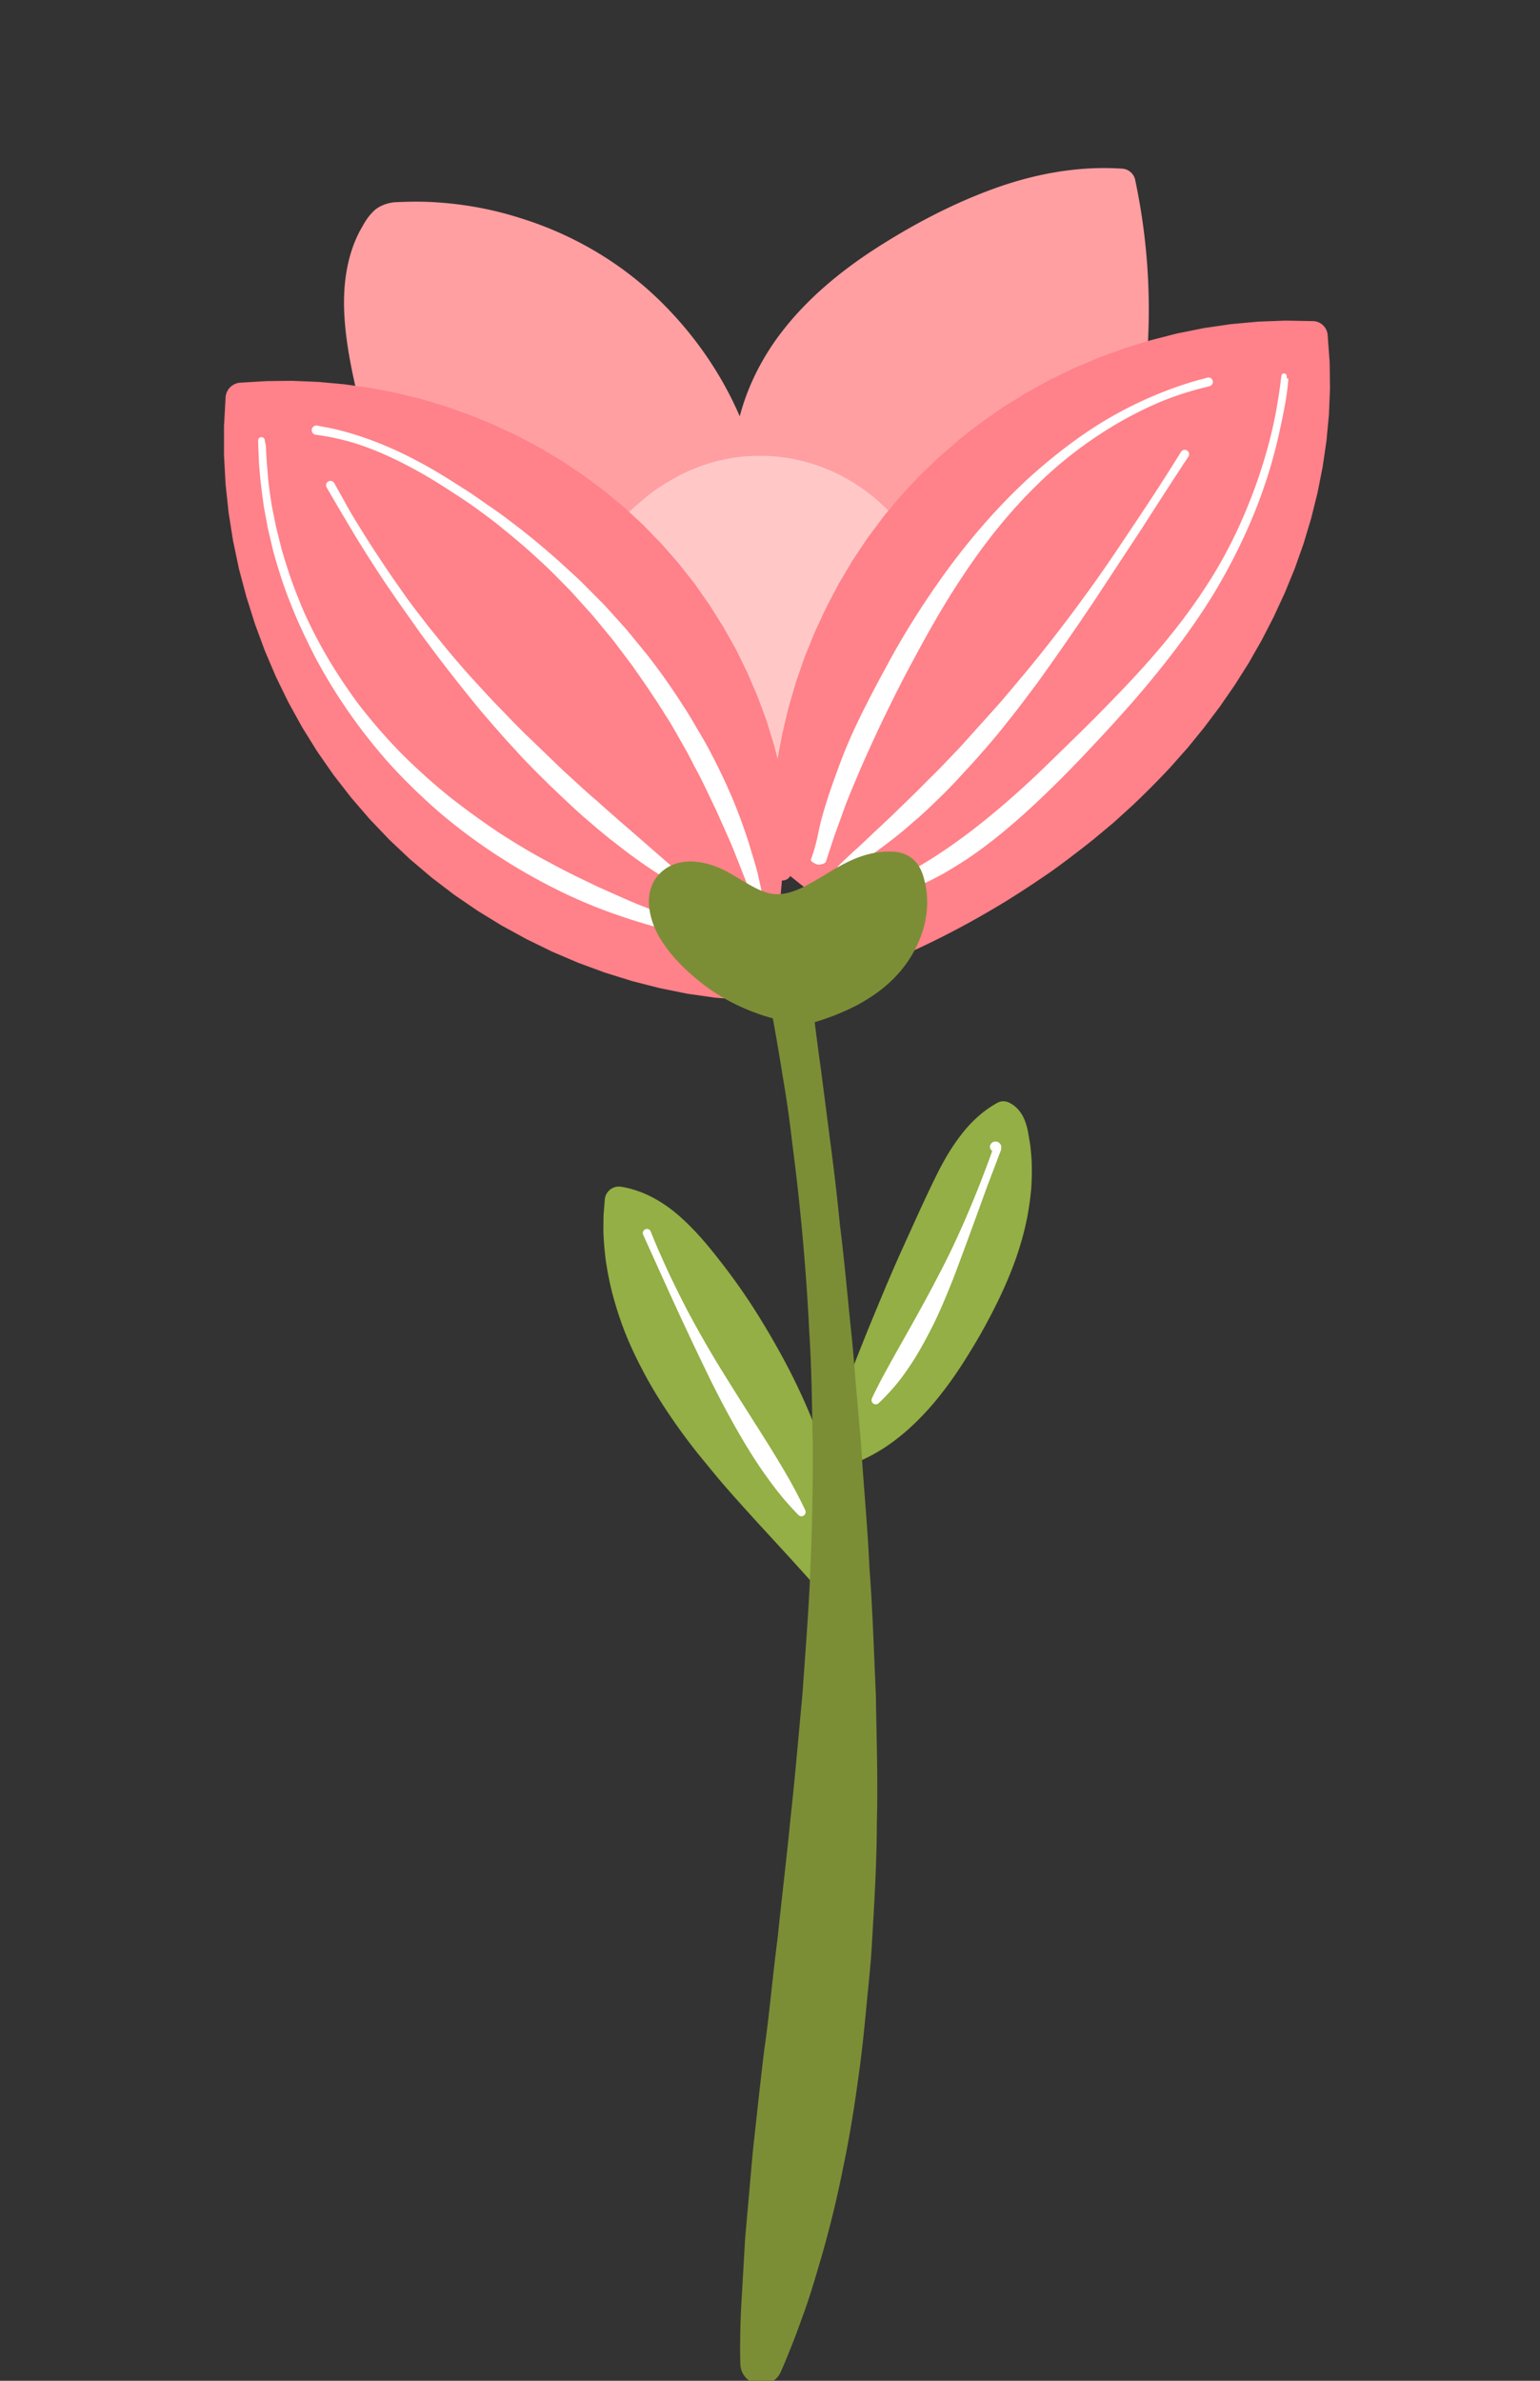 <svg xmlns="http://www.w3.org/2000/svg" width="110" height="170" fill="none"><rect width="100%" height="100%" fill="#333333" stroke="none"/><g clip-path="url(#a)"><path fill="#93AF45" d="M60.606 112.664a45.43 45.43 0 0 0-10.407-22.89c-1.597-1.862-3.536-3.692-5.969-4.007-.453 5.576 2.149 10.976 5.438 15.502s7.316 8.497 10.381 13.178"/><path fill="#93AF45" d="M60.027 112.759c-.11-.671-.193-1.364-.326-2.017a36 36 0 0 0-.409-1.977c-.299-1.318-.697-2.612-1.124-3.894a38 38 0 0 0-1.499-3.765 43 43 0 0 0-1.846-3.604c-.654-1.18-1.409-2.302-2.184-3.404-.793-1.089-1.613-2.157-2.501-3.167-.868-1.027-1.787-1.992-2.8-2.75-1.009-.76-2.121-1.287-3.241-1.387l1.165-.943-.012.98.051.977q.089.976.277 1.942.205.963.497 1.907.306.941.688 1.86a30 30 0 0 0 1.798 3.57q.518.863 1.067 1.711c.37.557.767 1.127 1.15 1.653l1.242 1.646 1.276 1.624 2.592 3.281a66 66 0 0 1 2.493 3.43q.59.89 1.142 1.806.543.925 1.017 1.887a.59.59 0 0 1-.982.643c-1.806-2.108-3.679-4.117-5.566-6.174-.935-1.035-1.882-2.071-2.793-3.153l-1.35-1.647a44 44 0 0 1-2.518-3.502c-.391-.61-.768-1.23-1.119-1.868-.698-1.277-1.339-2.598-1.831-3.986q-.368-1.042-.651-2.115a24 24 0 0 1-.44-2.18 22 22 0 0 1-.192-2.225l.011-1.119.088-1.116.002-.028a1.01 1.01 0 0 1 1.083-.925l.081.01c1.611.258 2.996 1.086 4.103 2.04 1.111.971 2.029 2.056 2.882 3.152a45 45 0 0 1 2.429 3.391 58 58 0 0 1 2.116 3.584 44 44 0 0 1 1.814 3.739 57 57 0 0 1 1.49 3.876c.44 1.313.828 2.642 1.154 3.988.176.668.324 1.348.464 2.032.153.685.245 1.351.37 2.027a.586.586 0 1 1-1.154.214l-.002-.009zM60.298 100.926a131 131 0 0 1 6.795-15.8c1.106-2.168 2.4-4.433 4.578-5.518.483.246.656.842.744 1.377.826 4.992-1.439 9.952-3.996 14.32-1.995 3.405-4.342 6.812-7.805 8.706"/><path fill="#93AF45" d="M59.746 100.728c.711-1.917 1.47-3.83 2.231-5.732.782-1.895 1.562-3.793 2.403-5.665.856-1.872 1.674-3.733 2.603-5.598.475-.933 1.011-1.864 1.695-2.733.67-.874 1.525-1.68 2.564-2.253a.89.89 0 0 1 .809-.024l.058.028c.554.268.883.765 1.049 1.156.172.41.249.752.306 1.112.047.301.107.573.143.898.031.331.068.671.084 1a18 18 0 0 1-.031 1.931 21 21 0 0 1-.255 1.901c-.466 2.511-1.432 4.852-2.564 7.03a46 46 0 0 1-.876 1.616 47 47 0 0 1-.944 1.562 28.5 28.5 0 0 1-2.152 3.024c-1.586 1.91-3.578 3.673-5.973 4.546a.594.594 0 0 1-.574-1.021l.011-.008c1.804-1.435 3.254-3.135 4.521-5.034.652-.93 1.234-1.932 1.833-2.919l.874-1.52c.291-.506.577-1.012.846-1.523 1.079-2.043 2.022-4.124 2.594-6.28.138-.54.247-1.083.336-1.629.074-.546.125-1.094.141-1.643l-.003-.788c-.005-.27-.045-.587-.066-.879a2.7 2.7 0 0 0-.104-.625c-.053-.159-.086-.184-.071-.19l.866.004c-.786.352-1.51.906-2.14 1.603-.624.703-1.166 1.518-1.667 2.377-.498.854-.983 1.768-1.458 2.66a69 69 0 0 0-1.364 2.727c-.878 1.833-1.727 3.683-2.488 5.57-.783 1.88-1.475 3.786-2.132 5.718a.587.587 0 1 1-1.105-.399"/><path fill="#FF9FA1" d="m81.09 12.876-.005-.03a1.015 1.015 0 0 0-.924-.803c-3.197-.216-6.358.395-9.268 1.464-2.922 1.072-5.639 2.511-8.227 4.16-2.578 1.655-5.026 3.657-6.919 6.155-1.325 1.75-2.348 3.761-2.908 5.908-1.258-2.929-3.102-5.616-5.323-7.876a24.2 24.2 0 0 0-4.734-3.756 25 25 0 0 0-5.496-2.487 24.8 24.8 0 0 0-5.922-1.149c-1.019-.082-2.011-.072-3.036-.027-.514.007-1.275.23-1.701.704-.447.446-.668.91-.93 1.367-.988 1.887-1.213 4.038-1.096 6.057.117 2.035.542 4.008.993 5.93l.005.02c.304 1.764.748 3.44 1.276 5.118a43 43 0 0 0 1.917 4.971c1.475 3.236 3.343 6.358 5.837 9.023a26 26 0 0 0 4.166 3.577 23.4 23.4 0 0 0 4.954 2.5c1.762.591 3.586 1 5.43 1.175.923.077 1.839.105 2.771.107.918-.055 1.93-.04 2.761-.174l1.298-.167c.537-.052.911-.184 1.375-.272l2.653-.597c.894-.154 1.742-.512 2.603-.81.854-.323 1.728-.588 2.562-.959 1.622-.857 3.313-1.586 4.775-2.727 1.562-.98 2.883-2.292 4.203-3.568l1.796-2.1c.535-.746 1.025-1.526 1.536-2.288a31.6 31.6 0 0 0 2.381-4.934c.336-.846.566-1.73.851-2.592.219-.88.448-1.762.615-2.652.34-1.799.545-3.553.548-5.47l-.005.14a44.6 44.6 0 0 0-.812-12.938"/><path fill="#7B8E36" d="M58.12 72.372s.17 1.508.537 4.137l.615 4.771c.249 1.848.501 3.933.725 6.208.291 2.27.508 4.738.775 7.347.145 1.304.251 2.647.359 4.02l.368 4.202c.168 2.858.465 5.81.6 8.82.23 3.008.323 6.07.462 9.138.048 3.065.156 6.14.07 9.162-.006 3.027-.199 5.997-.366 8.874-.085 1.438-.252 2.846-.379 4.226-.129 1.381-.265 2.73-.436 4.04-.341 2.619-.725 5.088-1.202 7.345a78 78 0 0 1-1.467 6.124c-.524 1.805-.982 3.374-1.466 4.644-.442 1.278-.85 2.266-1.121 2.941a31 31 0 0 1-.442 1.028 1.505 1.505 0 0 1-2.869-.569l-.001-.038s-.016-.389-.016-1.111c.007-.72.007-1.777.084-3.102l.276-4.771.542-6.13c.248-2.235.502-4.656.808-7.21.374-2.547.599-5.252.963-8.037.288-2.793.641-5.676.928-8.616.327-2.938.577-5.93.859-8.928.203-2.999.453-6.004.562-8.969.135-2.964.174-5.885.166-8.712-.055-2.825-.078-5.563-.252-8.149-.127-2.59-.309-5.036-.524-7.289a157 157 0 0 0-.688-6.13 80 80 0 0 0-.671-4.717c-.42-2.62-.699-4.113-.699-4.113a1.468 1.468 0 1 1 2.886-.54z"/><path fill="#FFC8C7" d="m63.861 37.117-.003-.023a.7.7 0 0 0-.173-.378 13.1 13.1 0 0 0-4.577-3.204 12.8 12.8 0 0 0-2.683-.783 15 15 0 0 0-1.393-.163 14 14 0 0 0-1.407-.002c-1.867.09-3.712.627-5.341 1.518-.814.446-1.624.965-2.33 1.574-.351.307-.754.631-1.074.97-.331.364-1.036.722-1.294 1.068-.078.105-.669.236-.669.378v.075c0 2.052.739 4.07 1.053 6.087.323 2.014 1.185 4.015 1.835 5.99.676 1.962 1.552 3.935 2.9 5.738.68.893 1.531 1.767 2.629 2.42 1.108.657 2.477.985 3.884.741.174-.029.376-.06.53-.096l.361-.115.359-.115.194-.068.098-.05.194-.104c.511-.283 1.031-.553 1.519-.862l1.311-1.128c.396-.406.724-.867 1.081-1.3.63-.913 1.187-1.874 1.564-2.875.218-.494.405-.995.537-1.506.138-.509.326-1.01.411-1.525.236-1.022.394-2.046.515-3.07q.157-1.54.206-3.07c.064-2.05.005-4.065-.237-6.122"/><path fill="#FF8189" d="M55.144 70.976c-10.653-.17-21.152-4.979-28.24-12.933-7.089-7.954-10.661-18.934-9.61-29.537 9.48-.664 19.176 2.595 26.33 8.852S55.3 52.79 55.904 62.275"/><path fill="#FF8189" d="m55.117 71.38-1.994.014-2.035-.153-2.003-.286-1.983-.403-1.961-.5-1.933-.602-1.9-.699-1.863-.795-1.82-.888-1.778-.972-1.729-1.058-1.673-1.145-1.613-1.23-1.548-1.313-1.478-1.393-1.402-1.47-1.316-1.526-1.26-1.62-1.163-1.67-1.075-1.729-.985-1.783-.893-1.83-.8-1.876-.705-1.914-.615-1.947-.523-1.974-.422-2.002-.32-2.023-.216-2.04-.11-2.05L16 30.444l.113-2.057a1.126 1.126 0 0 1 1.057-1.063l.039-.002 1.839-.11 1.843-.018 1.842.076 1.837.167 1.827.257 1.814.345 1.796.433 1.77.53 1.743.615 1.712.7 1.678.782 1.636.868 1.59.952 1.542 1.031 1.489 1.107 1.46 1.208 1.305 1.212 1.319 1.358 1.221 1.394 1.148 1.454 1.06 1.517.984 1.565.907 1.61.81 1.657.728 1.693.64 1.725.542 1.756.454 1.778.341 1.801.251 1.811.158 1.817.033 1.821a.629.629 0 0 1-1.25.107l-.004-.027a65 65 0 0 0-.624-3.436l-.423-1.686-.505-1.659-.561-1.636-.637-1.604-.7-1.575-.769-1.539-.84-1.498-.894-1.464-.962-1.418-1.029-1.368-1.08-1.325-1.141-1.27-1.175-1.186-1.315-1.2-1.281-1.068-1.364-1.025-1.415-.956-1.461-.886-1.501-.818-1.538-.75-1.573-.676-1.605-.6-1.632-.524-1.653-.456-1.674-.376-1.691-.294-1.705-.21-1.714-.128-1.719-.04-1.719.047 1.097-1.066-.174 1.926-.074 1.935.028 1.94.129 1.937.229 1.931.327 1.92.424 1.903.525 1.88.625 1.85.717 1.817.809 1.78.899 1.738.987 1.69 1.074 1.637 1.148 1.565 1.259 1.526 1.334 1.436 1.41 1.364 1.481 1.29 1.547 1.21 1.608 1.13 1.664 1.046 1.717.96 1.767.864 1.808.775 1.844.683 1.877.59 1.904.49 1.929.38 1.945.28 1.939.176 1.995.074c.347.013.618.192.605.54-.013.346-.304.492-.651.492z"/><path fill="#FF8189" d="M55.76 62.004c-.653-10.098 3.232-20.405 10.388-27.56S83.611 23.406 93.709 24.06c.808 9.664-2.862 19.38-8.87 26.992s-14.206 13.27-22.936 17.491l1.391-.505"/><path fill="#FF8189" d="m54.917 62.027.049-1.895.1-1.946.178-1.922.267-1.91.353-1.895.443-1.875.538-1.85.632-1.82.725-1.784.814-1.746.896-1.706.984-1.658 1.071-1.604 1.155-1.546 1.238-1.482 1.319-1.412 1.382-1.324 1.474-1.28 1.526-1.188 1.588-1.106 1.645-1.02 1.697-.935 1.744-.845 1.787-.754 1.824-.662 1.856-.57 1.884-.482 1.909-.383 1.929-.282 1.944-.178 1.954-.073 1.958.035c.558.01 1.009.444 1.052.99l.003.045.139 1.88.027 1.882-.077 1.882-.177 1.875-.273 1.863-.366 1.846-.455 1.826-.541 1.802-.628 1.773-.713 1.74-.788 1.705-.859 1.671-.93 1.632-1.004 1.587-1.068 1.544-1.146 1.521-1.149 1.41-1.26 1.42a65 65 0 0 1-2.633 2.65l-1.38 1.255-1.43 1.193a75 75 0 0 1-2.957 2.251 79 79 0 0 1-3.092 2.043 66 66 0 0 1-3.197 1.853 61 61 0 0 1-3.292 1.657 87 87 0 0 1-3.364 1.482l-.572-1.355 1.428-.404a.63.63 0 0 1 .429 1.181l-1.354.607a.733.733 0 0 1-.666-1.303l.093-.053c1.047-.597 2.09-1.193 3.117-1.815l3.04-1.915a136 136 0 0 0 2.961-2.012 81 81 0 0 0 2.86-2.132 74 74 0 0 0 2.752-2.25q1.33-1.174 2.615-2.392a61 61 0 0 0 2.46-2.538l1.148-1.304 1.156-1.402 1.048-1.378 1.007-1.44.948-1.48.893-1.514.832-1.548.765-1.58.695-1.613.63-1.638.559-1.663.48-1.687.398-1.708.311-1.725.222-1.739.129-1.748.032-1.752-.061-1.752 1.055 1.035-1.831-.105-1.837-.003-1.838.096-1.833.195-1.822.292-1.807.387-1.785.488-1.757.583-1.726.673-1.69.762-1.649.85-1.604.934L70.9 31.36l-1.497 1.101-1.42 1.17-1.373 1.281-1.287 1.343-1.212 1.412-1.134 1.477-1.054 1.536-.972 1.591-.888 1.64-.794 1.688-.704 1.728-.614 1.762-.522 1.791L57 52.696l-.328 1.836-.223 1.851-.124 1.86-.023 1.844.081 1.894c.015.347-.362.64-.708.655-.347.015-.762-.254-.762-.6.004-.003.004-.009.004-.009"/><path fill="#fff" d="M18.917 31.521s.079.196.088.565c.016.366.04.915.107 1.585.036.675.155 1.495.301 2.434.09.465.196.961.297 1.483.127.517.265 1.06.405 1.626.328 1.12.706 2.33 1.22 3.565.48 1.25 1.12 2.511 1.833 3.782a38 38 0 0 0 2.465 3.751 40 40 0 0 0 3.027 3.48 45 45 0 0 0 3.44 3.096 58 58 0 0 0 3.619 2.62c1.22.781 2.42 1.506 3.602 2.115 1.162.647 2.304 1.175 3.35 1.682 1.061.474 2.033.915 2.909 1.277l2.289.893c.634.257 1.146.416 1.489.55l.527.2a.315.315 0 0 1-.162.607s-.784-.124-2.134-.456c-.681-.149-1.488-.394-2.414-.68-.922-.3-1.96-.653-3.064-1.112-2.213-.908-4.698-2.214-7.182-3.889a39 39 0 0 1-3.67-2.798 43 43 0 0 1-3.399-3.318 38.9 38.9 0 0 1-5.349-7.657c-.678-1.326-1.294-2.627-1.783-3.9-.512-1.265-.884-2.5-1.207-3.646l-.392-1.662-.279-1.515c-.132-.958-.247-1.793-.297-2.49-.078-.7-.073-1.234-.094-1.603l-.022-.564c-.007-.173.055-.319.228-.326s.253.128.253.302zM22.628 30.38s.188.05.54.106c.36.065.89.176 1.54.357 1.304.36 3.135 1.012 5.165 2.11 1.018.528 2.09 1.196 3.186 1.901.558.337 1.109.736 1.677 1.135.574.39 1.16.793 1.723 1.238 1.157.855 2.296 1.813 3.43 2.813.555.513 1.129 1.017 1.679 1.55l1.624 1.635 1.545 1.713 1.453 1.771a44 44 0 0 1 2.575 3.638c.407.6.756 1.22 1.11 1.82.359.596.697 1.188.995 1.781a43 43 0 0 1 1.583 3.386 41 41 0 0 1 1.069 2.971c.263.903.525 1.677.66 2.34.297 1.315.436 2.07.436 2.07a.315.315 0 0 1-.601.174l-.006-.015s-.285-.708-.73-1.95l-.872-2.215c-.346-.849-.787-1.787-1.236-2.818-.495-1.012-.992-2.126-1.616-3.255-.282-.58-.603-1.16-.944-1.745-.336-.588-.667-1.196-1.055-1.784-.738-1.2-1.566-2.396-2.416-3.607l-1.347-1.784-1.435-1.74-1.511-1.677c-.514-.548-1.052-1.067-1.572-1.598-1.077-1.022-2.167-2-3.277-2.88-.541-.46-1.1-.873-1.649-1.274a27 27 0 0 0-1.644-1.139c-1.097-.72-2.122-1.372-3.126-1.907-1.984-1.089-3.751-1.762-5.024-2.072a16 16 0 0 0-1.48-.31l-.542-.078c-.172-.025-.291-.203-.267-.375.025-.172.184-.286.355-.286z"/><path fill="#fff" d="m23.879 34.503.813 1.454c.253.468.578 1.02.97 1.641.382.627.822 1.33 1.327 2.082a68 68 0 0 0 1.646 2.416c.582.86 1.261 1.72 1.951 2.615.714.878 1.436 1.797 2.22 2.688.769.904 1.6 1.78 2.414 2.666.845.86 1.663 1.742 2.521 2.56l2.503 2.41c.835.757 1.627 1.505 2.415 2.171a143 143 0 0 0 2.186 1.922l3.294 2.868c.801.69 1.244 1.11 1.244 1.11l.007.005a.316.316 0 0 1-.372.506s-.534-.298-1.442-.863a37 37 0 0 1-3.62-2.549c-.734-.55-1.483-1.202-2.279-1.887-.791-.69-1.583-1.466-2.417-2.25-.813-.806-1.662-1.63-2.461-2.53-.824-.876-1.616-1.806-2.415-2.728a122 122 0 0 1-4.396-5.649c-.65-.938-1.304-1.826-1.89-2.692a71 71 0 0 1-1.628-2.454c-.991-1.528-1.752-2.858-2.295-3.764l-.84-1.439a.314.314 0 1 1 .543-.317q-.001.007.001.008M92.026 27.035s-.036.786-.298 2.174c-.275 1.376-.666 3.343-1.46 5.62-.776 2.278-1.948 4.844-3.492 7.43-1.562 2.584-3.521 5.137-5.614 7.565a114 114 0 0 1-3.207 3.534 84 84 0 0 1-3.242 3.301c-2.168 2.09-4.348 3.928-6.446 5.193-1.03.658-2.045 1.15-2.954 1.552-.913.396-1.731.691-2.422.874-.689.19-1.233.317-1.612.37l-.575.098a.314.314 0 0 1-.159-.606l.02-.007.532-.189c.349-.113.856-.29 1.484-.558a31 31 0 0 0 2.216-1.049 31 31 0 0 0 2.711-1.658c1.933-1.303 4.058-3.04 6.222-5.055 1.074-1.012 2.167-2.094 3.287-3.184a136 136 0 0 0 3.318-3.369c2.183-2.287 4.217-4.722 5.814-7.207 1.629-2.476 2.758-5.016 3.56-7.242.794-2.232 1.255-4.16 1.485-5.522.236-1.353.318-2.15.318-2.15.018-.174.061-.299.233-.28.173.017.169.171.169.343v.002zM86.397 27.577l-.5.127c-.332.076-.796.215-1.384.394-.589.194-1.301.443-2.089.8-.792.346-1.662.792-2.585 1.322-1.835 1.075-3.875 2.531-5.768 4.408-1.911 1.855-3.7 4.082-5.266 6.451-1.588 2.357-2.942 4.863-4.193 7.222a110 110 0 0 0-3.136 6.57c-.414.978-.797 1.873-1.106 2.68l-.758 2.103c-.398 1.176-.609 1.86-.609 1.86-.051.167-.463.26-.63.21-.145-.046-.457-.185-.457-.33v-.008s.299-.726.548-1.978c.244-1.25.829-3.02 1.6-5.063.76-2.046 1.936-4.34 3.229-6.715 1.274-2.393 2.845-4.859 4.565-7.197 1.732-2.329 3.674-4.516 5.683-6.352 2.021-1.82 4.081-3.335 5.982-4.4a28.4 28.4 0 0 1 4.799-2.15c.61-.198 1.092-.348 1.415-.428l.499-.135a.315.315 0 0 1 .386.221.313.313 0 0 1-.221.385q-.002.003-.004.003"/><path fill="#fff" d="M84.881 32.613s-1.334 2.013-3.287 5.071l-3.407 5.181a212 212 0 0 1-4.059 5.855c-.729.972-1.452 1.95-2.209 2.88-.731.95-1.515 1.833-2.269 2.691-.776.84-1.513 1.664-2.259 2.403-.753.731-1.459 1.428-2.167 2.013-.68.614-1.345 1.13-1.939 1.58-.594.448-1.115.834-1.574 1.113-.894.588-1.419.9-1.419.9a.315.315 0 0 1-.383-.496l.01-.01s.43-.429 1.208-1.135c.389-.353.854-.788 1.379-1.296a62 62 0 0 0 1.775-1.685 87 87 0 0 0 2.06-2.03c.741-.71 1.479-1.508 2.255-2.317l2.317-2.574c.794-.875 1.549-1.809 2.329-2.724a112 112 0 0 0 4.329-5.595c1.337-1.824 2.499-3.587 3.505-5.092 2.016-3.008 3.276-5.07 3.276-5.07a.314.314 0 1 1 .536.327z"/><path fill="#7B8E36" d="M56.714 72.432c-3.401-.455-6.588-2.333-8.635-5.087-.986-1.327-1.64-3.367-.434-4.498 1.003-.942 2.654-.585 3.843.106 1.189.692 2.273 1.677 3.631 1.9 3.016.491 5.544-2.959 8.588-2.692.178.016.36.046.511.141.239.15.357.432.436.703.651 2.216-.398 4.651-2.045 6.27-1.647 1.62-3.808 2.588-5.92 3.524"/><path fill="#7B8E36" d="m56.621 73.011-.529-.093c-.355-.068-.903-.19-1.546-.395-1.288-.424-3.125-1.184-4.905-2.714-.9-.764-1.776-1.635-2.523-2.85-.35-.61-.632-1.295-.735-2.085-.115-.763.027-1.774.713-2.465a2.8 2.8 0 0 1 1.199-.746c.451-.139.91-.167 1.344-.134.869.07 1.675.368 2.398.771 1.399.78 2.474 1.63 3.639 1.548.458-.024 1.055-.19 1.636-.476.588-.28 1.19-.655 1.831-1.039.643-.38 1.325-.788 2.123-1.095.799-.304 1.713-.495 2.698-.409.261.022.763.132 1.15.44.445.355.599.703.724.982.064.165.085.211.148.436l.063.248c.041.132.086.416.121.644.121.882.037 1.701-.142 2.47a8.33 8.33 0 0 1-2.07 3.694c-.889.938-1.877 1.558-2.727 2.026-.874.448-1.643.76-2.285.975-.637.225-1.144.362-1.488.455l-.53.135a.596.596 0 0 1-.482-1.069l.006-.004s.635-.43 1.72-1.119c1.058-.702 2.618-1.668 3.836-3.13.577-.739 1.112-1.636 1.327-2.617.119-.478.172-.995.112-1.452-.02-.104-.007-.16-.061-.356l-.059-.249c.016.06-.018-.057-.019-.05-.004-.038-.03 0 .142.137.117.085.265.105.181.085-.849-.133-2.021.316-3.309.973-.649.322-1.338.686-2.12.99-.783.296-1.662.543-2.704.461l-.278-.037-.139-.018-.035-.005-.096-.012-.022-.005-.087-.02a4.6 4.6 0 0 1-.673-.205 6.6 6.6 0 0 1-1.161-.595c-.695-.442-1.269-.916-1.834-1.292-1.039-.708-2.439-.999-3.08-.35-.351.297-.483.79-.448 1.345.044.553.253 1.124.526 1.632.565.995 1.396 1.907 2.185 2.605 1.632 1.407 3.318 2.147 4.517 2.48.61.172 1.069.261 1.403.317l.532.077a.587.587 0 1 1-.187 1.16"/><path fill="#fff" d="M46.475 87.927s.521 1.335 1.434 3.267c.468.962 1.012 2.086 1.662 3.256a73 73 0 0 0 2.112 3.617c1.496 2.427 3.062 4.796 4.147 6.634 1.099 1.828 1.693 3.152 1.693 3.152a.3.3 0 0 1-.481.336s-.261-.254-.681-.728c-.43-.467-1-1.167-1.624-2.048-1.269-1.75-2.692-4.262-3.97-6.839a270 270 0 0 1-3.354-7.15l-1.476-3.264-.002-.006a.294.294 0 0 1 .535-.242zM70.754 82.051l-.007-.013c-.024-.033-.062-.202-.01-.287.113-.197.241-.272.505-.223.36.173.278.448.254.594-.049.156-.089.235-.142.377l-.826 2.178c-.663 1.812-1.53 4.235-2.452 6.657-.483 1.201-.973 2.407-1.531 3.492-.553 1.087-1.112 2.084-1.677 2.886a14 14 0 0 1-1.477 1.852c-.394.42-.639.639-.639.639a.3.3 0 0 1-.476-.339l.004-.01s.129-.302.39-.798c.248-.505.63-1.2 1.09-2.032.924-1.657 2.195-3.846 3.361-6.122 1.195-2.26 2.185-4.633 2.895-6.42.342-.9.633-1.649.816-2.18.042-.123.101-.276.114-.329.008-.029.001-.037.005-.01l.007.02c.007.017.023.037.009.018a.2.2 0 0 0 .103.077c.115.013.124.02.209-.108.036-.049.008-.186-.01-.2l.007.012a.294.294 0 1 1-.517.28z"/></g><defs><clipPath id="a"><path fill="#fff" d="M0 0h110v170H0z"/></clipPath></defs></svg>
